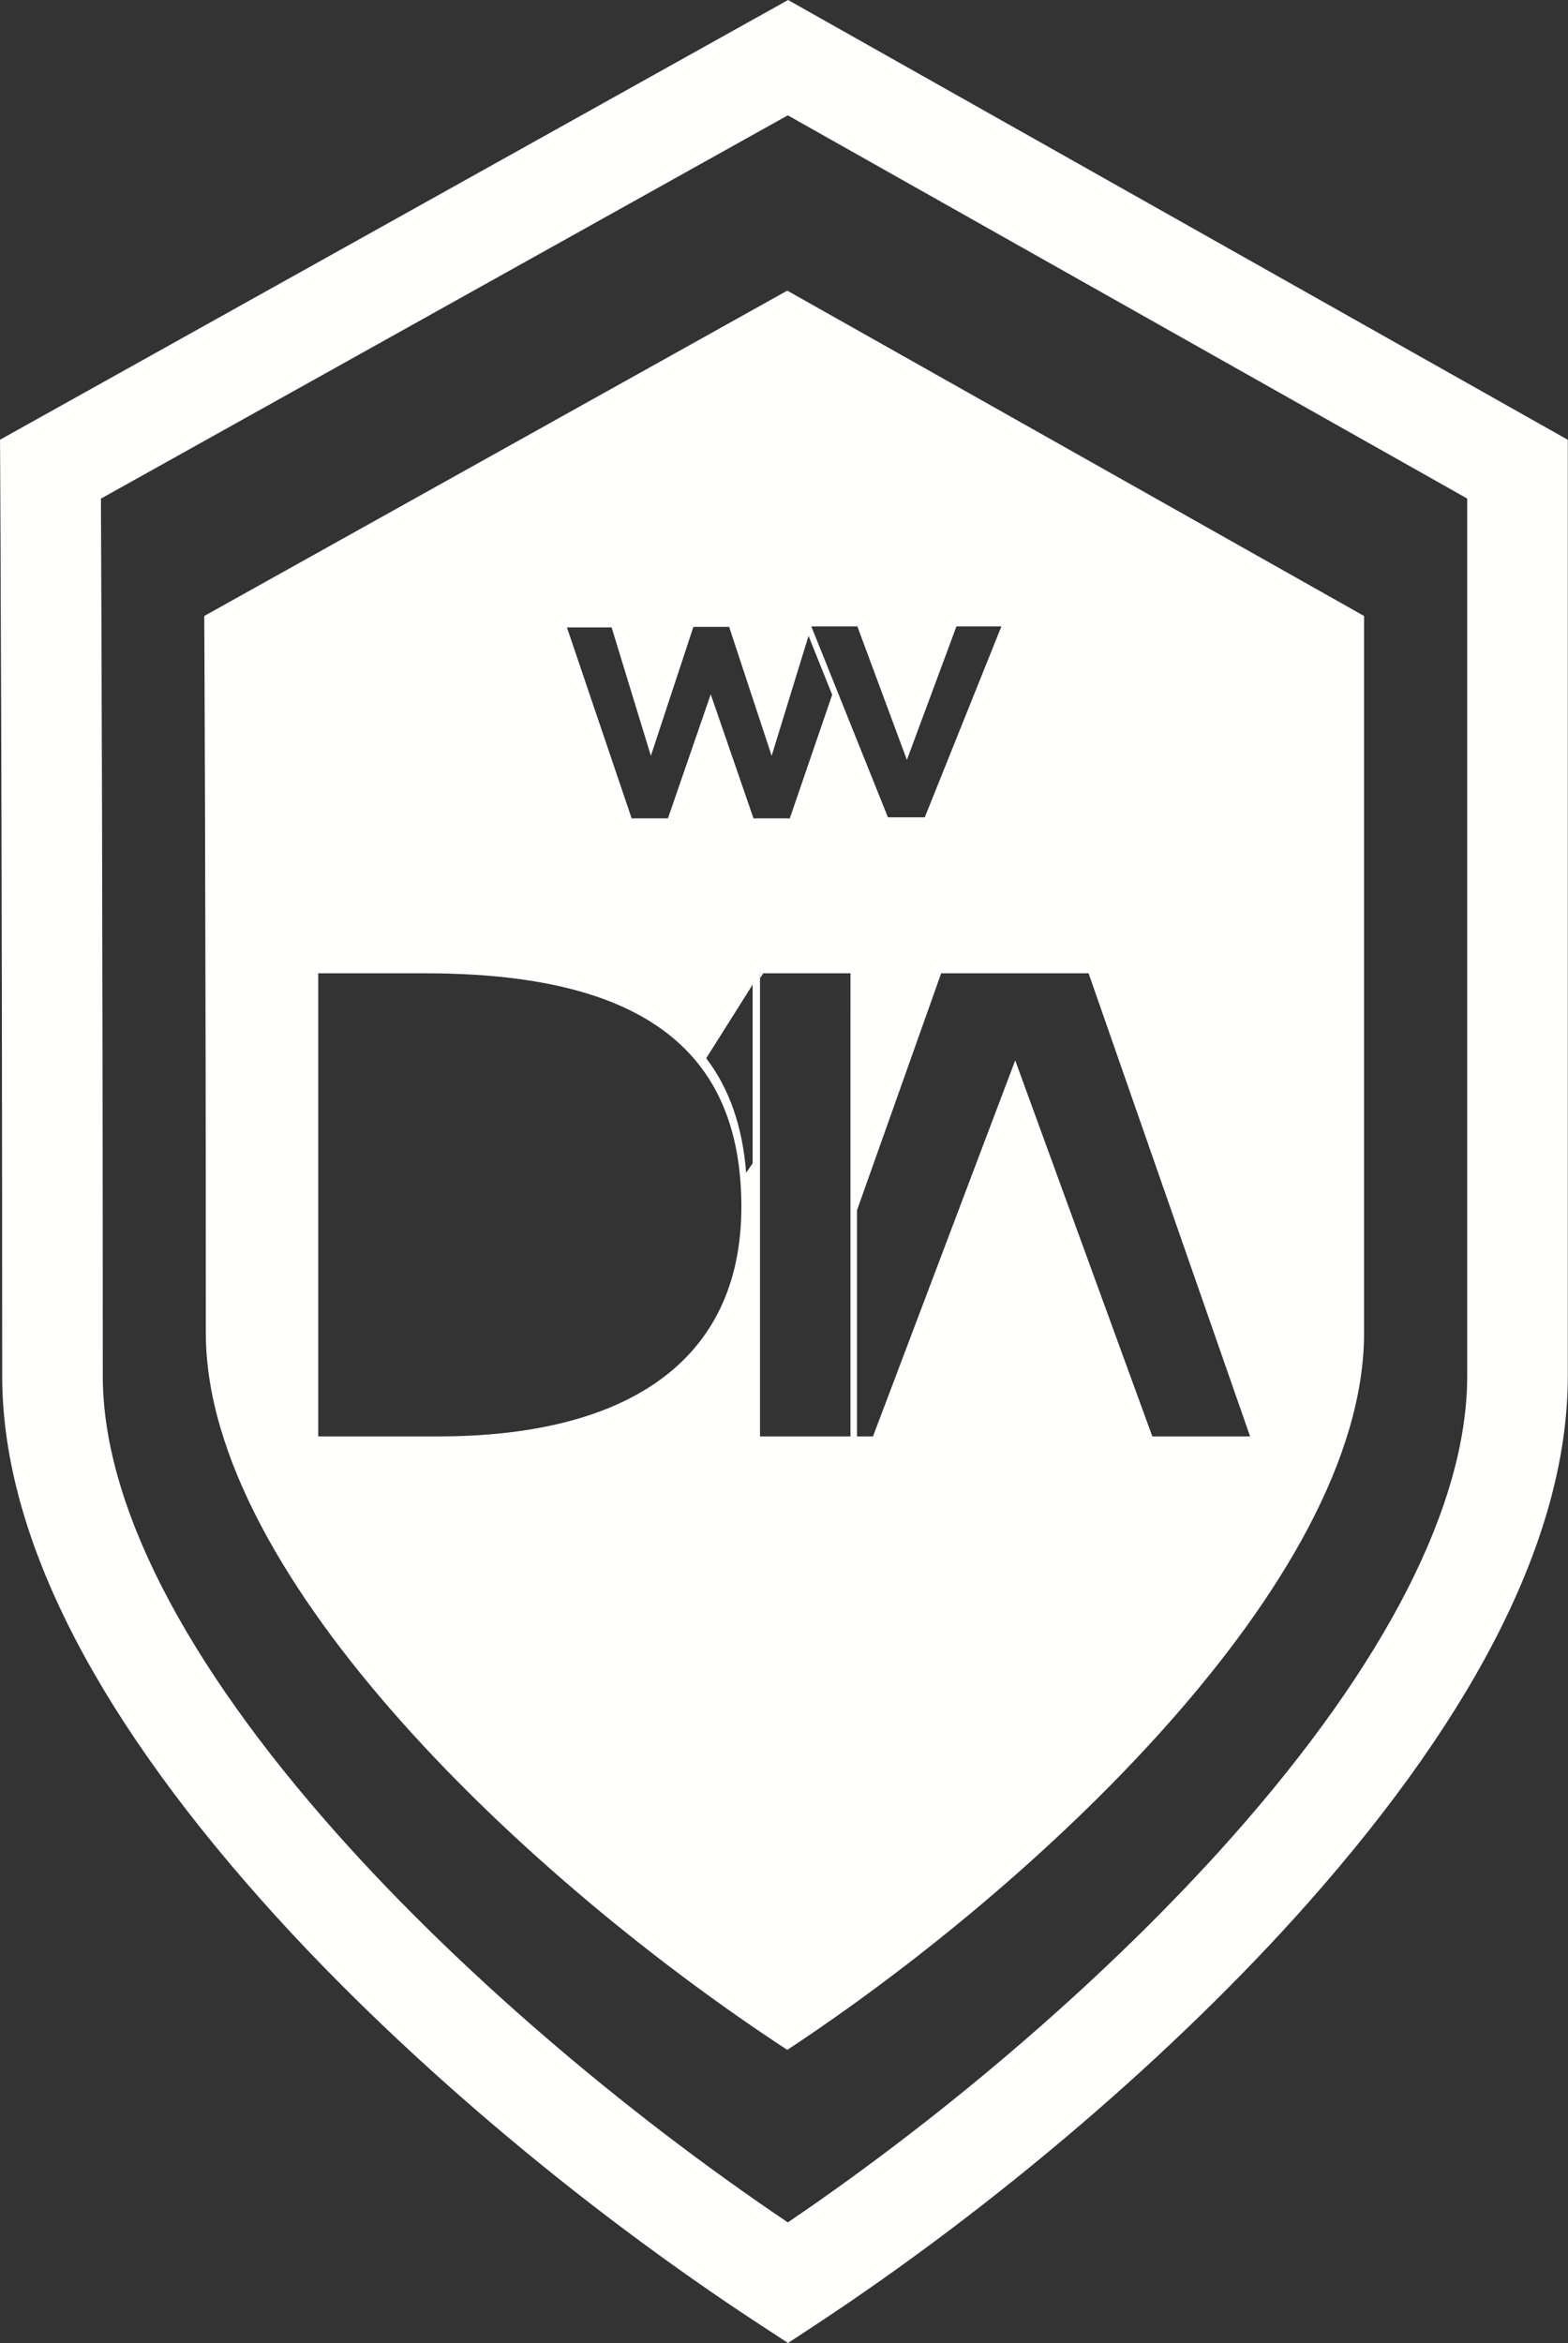 <?xml version="1.0" encoding="UTF-8"?>
<svg width="2747px" height="4104px" viewBox="0 0 2747 4104" version="1.1" xmlns="http://www.w3.org/2000/svg" xmlns:xlink="http://www.w3.org/1999/xlink">
    <rect x="0" y="0" width="2747" height="4104" fill="#333333" stroke="none"/>
    <!-- Generator: Sketch 46.2 (44496) - http://www.bohemiancoding.com/sketch -->
    <title>DIAWV_Logo_White_WithoutName</title>
    <desc>Created with Sketch.</desc>
    <defs></defs>
    <g id="Page-1" stroke="none" stroke-width="1" fill="none" fill-rule="evenodd">
        <g id="DIAWV_Logo_White_WithoutName" transform="translate(0, -304)" fill="#FFFFFE">
            <path d="M176.815,1177.39 C177.617,1349.72 180.047,1935 180.047,2714.21 C180.047,2936.94 321.98,3214.23 590.511,3516.11 C801.719,3753.54 1087.21,3999.36 1380.23,4196.78 C1667.56,4001.69 1948.72,3758.05 2158.15,3522.03 C2427.86,3218 2570.42,2938.66 2570.42,2714.21 L2570.42,1177.25 L1380.18,506.026 L176.815,1177.39 Z M1380.58,4408 L1332.22,4376.4 C1009.93,4165.73 691.579,3894.87 458.86,3633.23 C156.933,3293.8 3.837,2984.59 3.837,2714.21 C3.837,1785.71 0.388,1132.75 0.347,1126.271 L0.062,1074.217 L1380.65,304 L2746.64,1074.339 L2746.64,2714.21 C2746.64,2986.25 2592.99,3297.4 2289.95,3638.96 C2059,3899.28 1745.15,4168 1428.86,4376.23 L1380.58,4408 L1380.58,4408 Z" id="Fill-1"></path>
            <path d="M2018.76,2820.01 L1778.56,2161.39 L1529.4,2820.01 L1331.45,2820.01 L1331.45,2008.85 L1489.97,2008.85 L1489.94,2820.01 L1501.41,2820.01 L1501.41,2423.88 L1648.83,2008.85 L1907.11,2008.85 L2190.04,2820.01 L2018.76,2820.01 Z M1245.13,1520.19 L1170.16,1737.47 L1106.59,1737.47 L993.21,1403 L1071.49,1403 L1140.27,1627.89 L1214.76,1402.07 L1277.38,1402.07 L1351.87,1627.89 L1416.49,1417.81 L1457.91,1520.97 L1383.65,1737.47 L1320.08,1737.47 L1245.13,1520.19 Z M1318.54,2341.82 L1307.12,2358.23 C1300.98,2277.36 1277.7,2210.74 1237.22,2157.66 L1318.54,2028.72 L1318.54,2341.82 Z M767.7,2820.02 L557.539,2820.02 L557.539,2008.85 L744.98,2008.85 C981.45,2008.85 1142.2,2060.89 1227.23,2172.38 C1267.72,2225.49 1290.99,2292.08 1297.15,2372.96 C1298.25,2387.42 1298.83,2402.33 1298.83,2417.73 C1298.83,2691 1094.32,2820.02 767.7,2820.02 Z M1421.35,1401.15 L1501.98,1401.15 L1588.8,1635.04 L1675.62,1401.15 L1754.38,1401.15 L1620.12,1735.62 L1555.59,1735.62 L1421.34,1401.19 L1421.35,1401.15 Z M1379.26,813.098 L357.84,1382.95 C357.84,1382.95 360.583,1895.96 360.583,2638.75 C360.583,3069.83 933.378,3603.12 1379.26,3894.55 C1810.53,3610.62 2389.73,3074.61 2389.73,2638.75 L2389.73,1382.95 L1379.26,813.098 L1379.26,813.098 Z" id="Fill-3"></path>
            <polyline id="Fill-4" points="1337.24 2008.85 1331.46 2008.85 1331.46 2017.46 1337.24 2008.85"></polyline>
        </g>
    </g>
</svg>